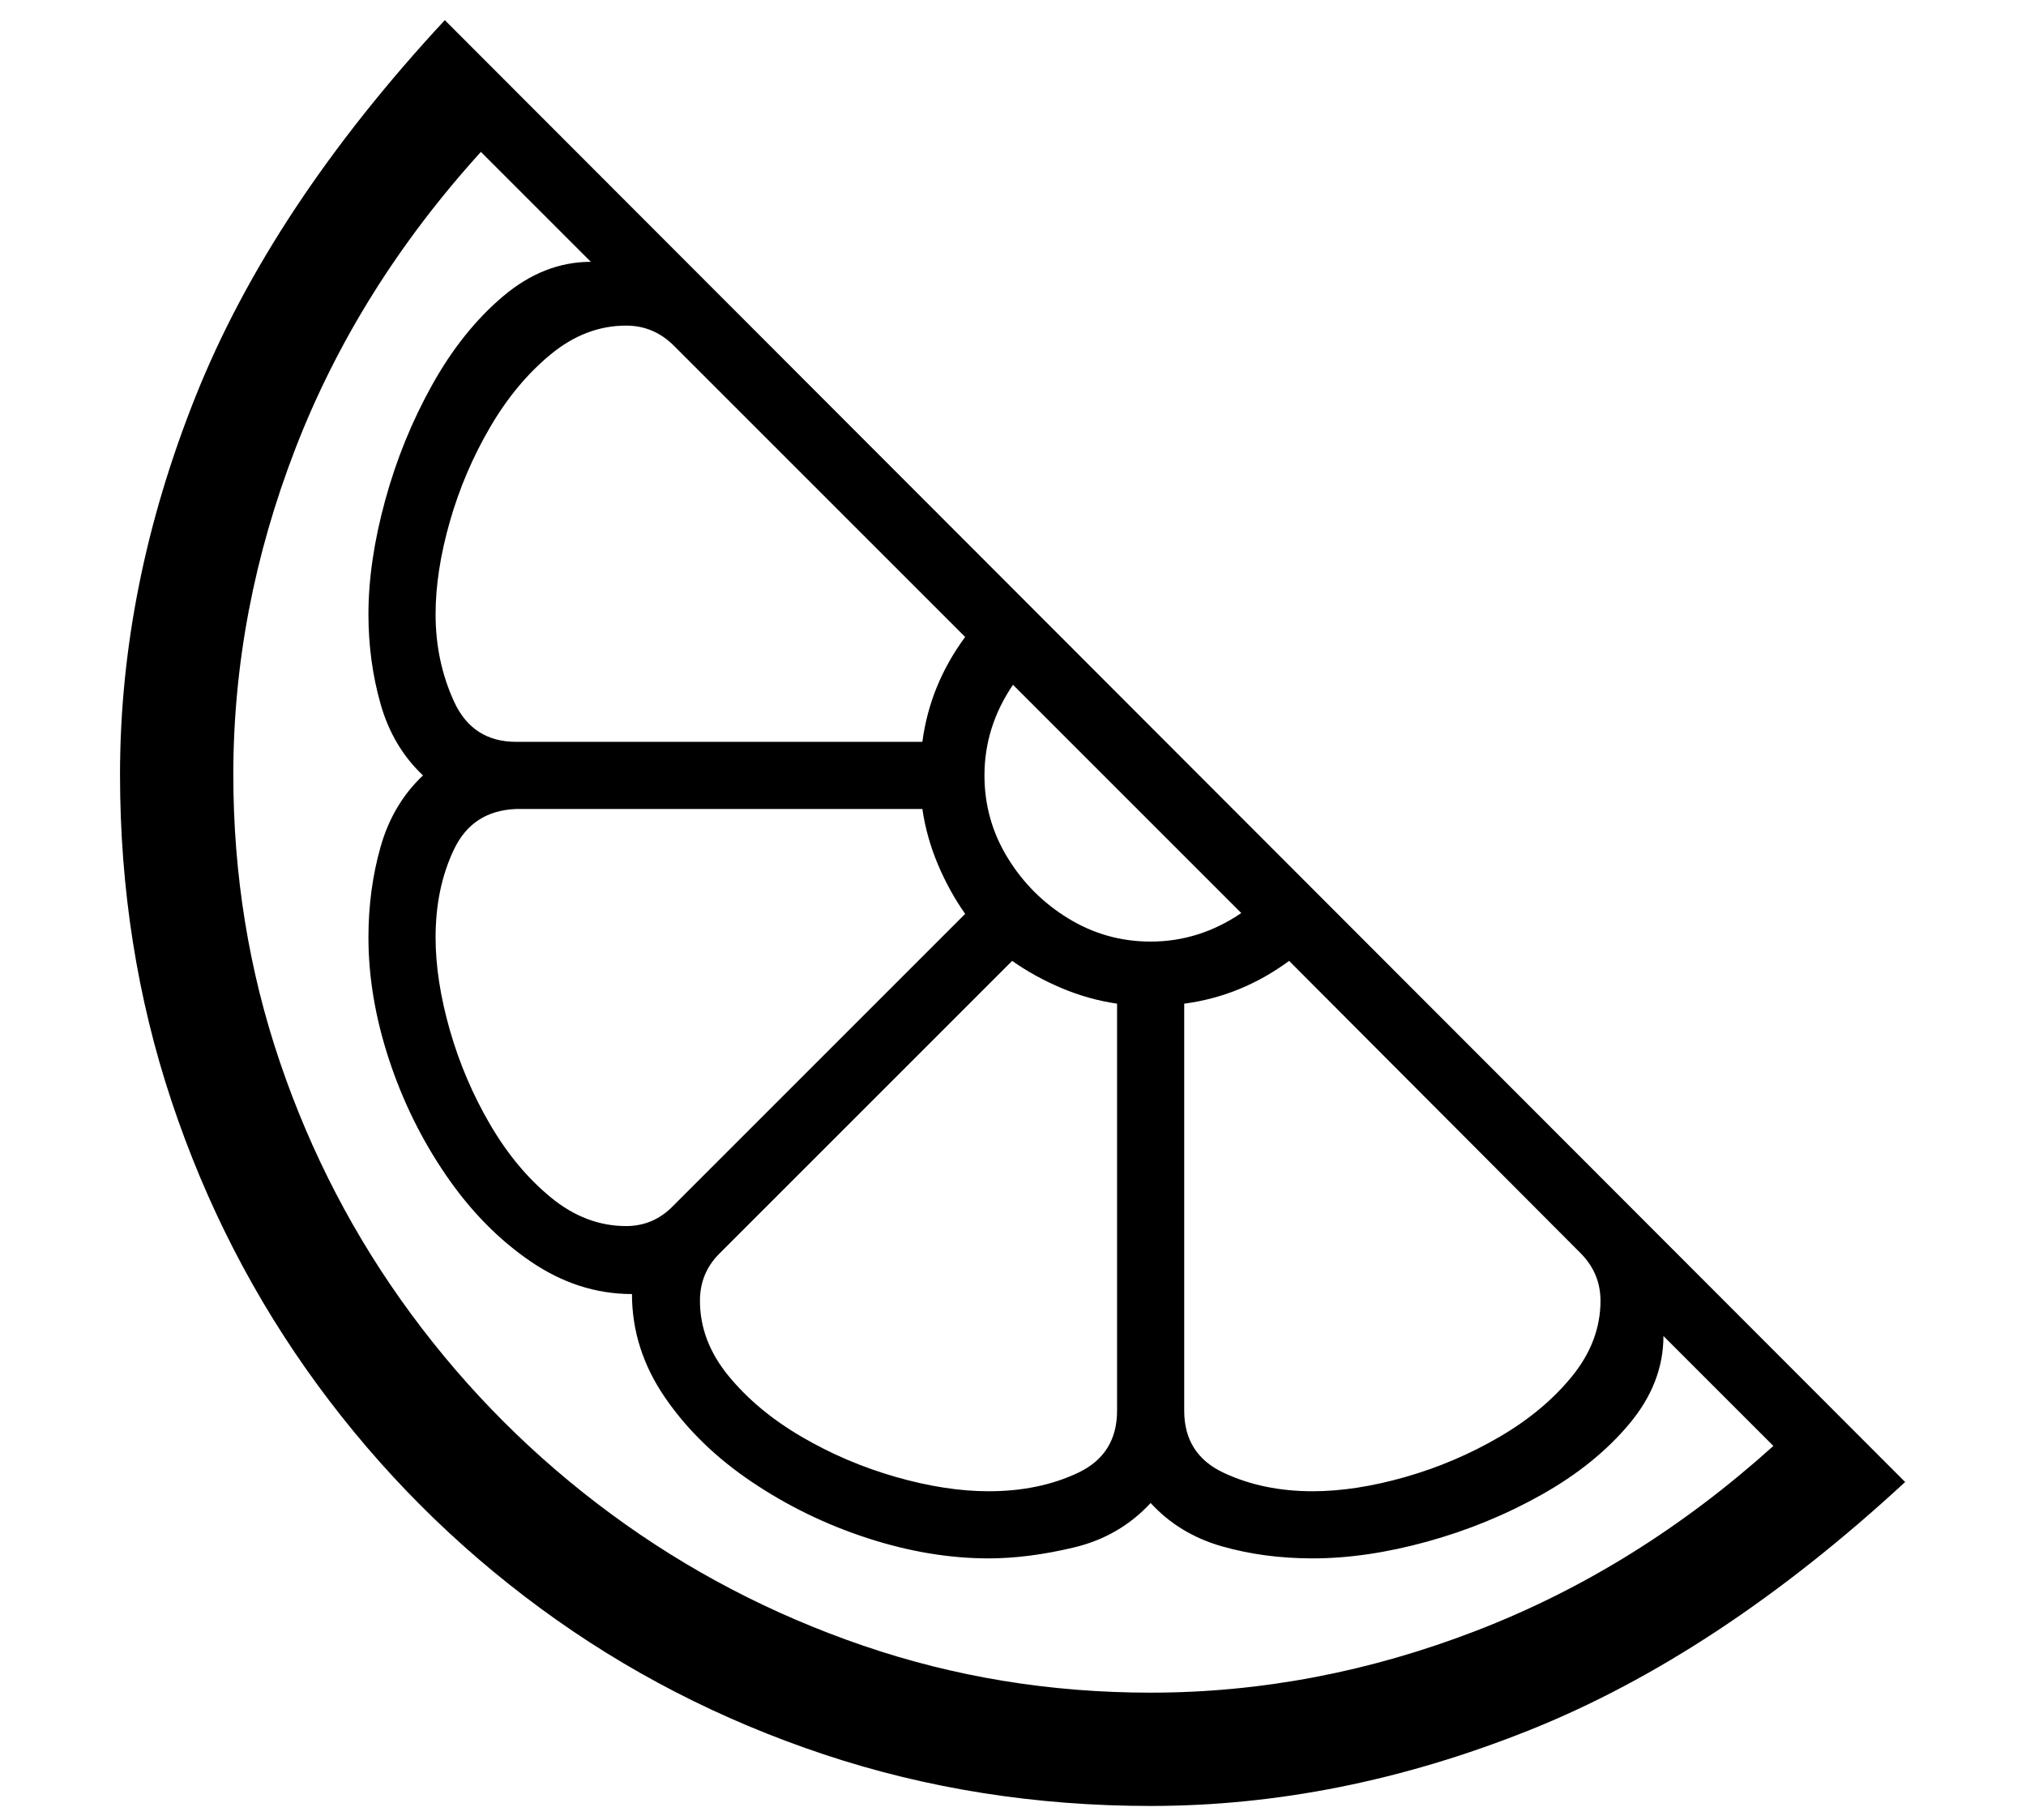 <?xml version="1.0" standalone="no"?>
<!DOCTYPE svg PUBLIC "-//W3C//DTD SVG 1.1//EN" "http://www.w3.org/Graphics/SVG/1.1/DTD/svg11.dtd">
<svg xmlns="http://www.w3.org/2000/svg" xmlns:xlink="http://www.w3.org/1999/xlink" version="1.1"
   viewBox="94 -151 2414 2169">
   <path fill="currentColor"
      d="M1465 2001q-205 0 -389.5 -61.5t-337.5 -174t-265.5 -266t-174 -338t-61.5 -389.5q0 -225 90 -450.5t297 -448.5l1740 1742q-223 206 -448.5 296t-450.5 90zM1272 1626q60 0 106.5 -22t46.5 -74v-485q-34 -5 -66 -18.5t-59 -32.5l-349 349q-23 23 -23 56q0 48 34 89.5
t87 72.5t112.5 48t110.5 17zM840 1310q32 0 55 -23l349 -349q-19 -27 -32.5 -59t-18.5 -66h-484q-52 2 -74 48t-22 105q0 51 17 110.5t48 112.5t72.5 87t89.5 34zM1465 1866q197 0 388.5 -74t353.5 -220l-131 -131q0 56 -40.5 104.5t-104.5 84.5t-136.5 56t-136.5 20
q-58 0 -108.5 -14.5t-84.5 -51.5q-37 40 -91.5 53t-101.5 13q-70 0 -144 -24t-138 -67t-103.5 -100.5t-39.5 -123.5q-64 0 -121 -39t-100.5 -102.5t-68 -138t-24.5 -145.5q0 -57 14.5 -108t50.5 -85q-36 -34 -50.5 -85t-14.5 -107q0 -63 20 -136t56 -137.5t84.5 -105.5
t104.5 -41l-131 -131q-147 162 -221 353.5t-74 388.5q0 179 55.5 342.5t156.5 300.5t238 238t300.5 157t342.5 56zM1658 1626q51 0 110.5 -17t112.5 -48t86.5 -72.5t33.5 -89.5q0 -33 -24 -57l-347 -348q-57 42 -125 51v485q0 52 47 74t106 22zM709 733h484q9 -68 51 -125
l-347 -347q-24 -24 -57 -24q-48 0 -89.5 34t-72.5 87t-48 112.5t-17 110.5q0 56 22 104t74 48zM1465 971q58 0 108 -34l-272 -272q-34 50 -34 108q0 53 27.5 98t72.5 72.5t98 27.5z" />
</svg>